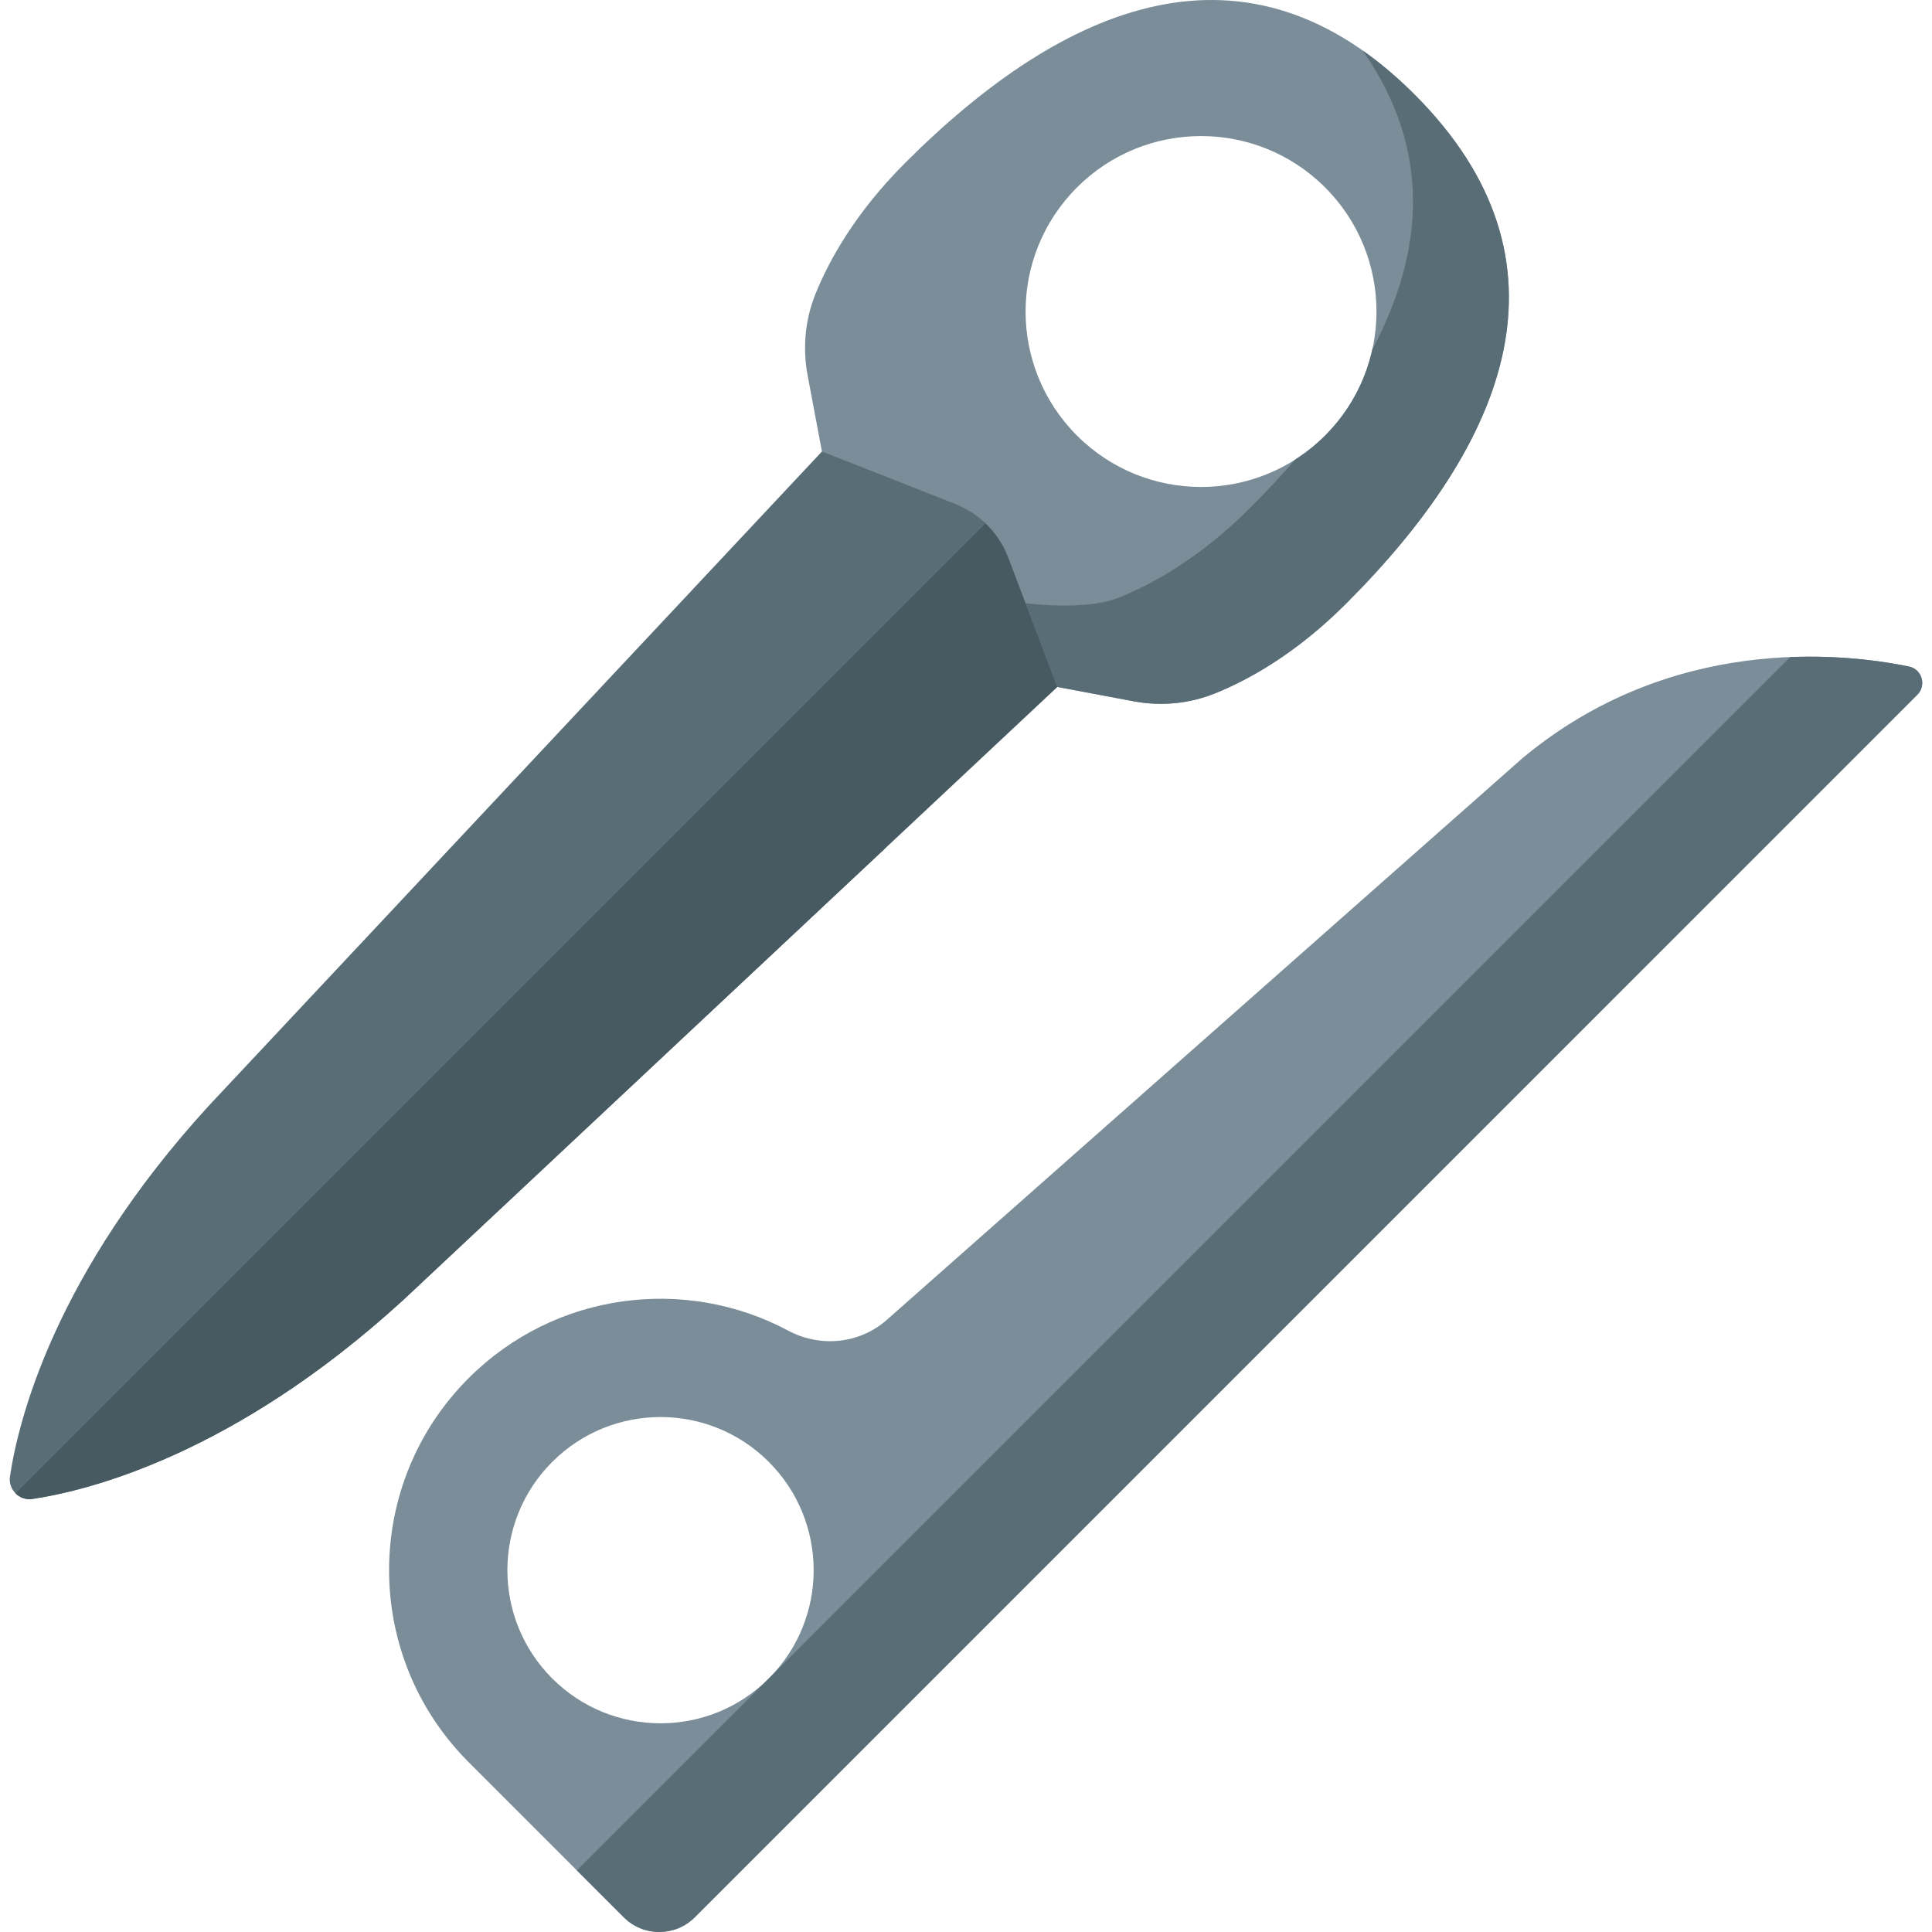 <svg id="Capa_1" enable-background="new 0 0 512 512" viewBox="0 0 512 512" xmlns="http://www.w3.org/2000/svg"><g><g><g><g><path d="m403.511 200.885-168.467 148.869c-7.232 6.39-17.638 7.43-26.15 2.884-27.205-14.529-61.778-10.334-84.719 12.607-27.976 27.976-28.082 73.27-.326 101.39l-.006.006 41.462 41.462c5.196 5.196 13.621 5.196 18.818 0l323.991-323.993c2.496-2.496 1.224-6.771-2.234-7.48-17.8-3.651-63.012-8.485-102.369 24.255zm-199.769 243.928c-15.844 15.845-41.549 15.845-57.394 0-15.851-15.851-15.844-41.549 0-57.394 15.851-15.851 41.543-15.851 57.394 0 15.845 15.844 15.851 41.543 0 57.394z" fill="#7a8d98"/></g><path d="m505.881 176.63c-6.957-1.427-18.112-3.024-31.457-2.499l-270.68 270.68s-.001.001-.001.001-.001.001-.001.001l-50.863 50.863 12.426 12.426c5.196 5.196 13.621 5.196 18.818 0l323.991-323.992c2.497-2.496 1.225-6.771-2.233-7.48z" fill="#596d76"/></g><g><path d="m280.219 182.049 20.197 3.797c7.232 1.358 14.699.665 21.521-2.07 8.892-3.582 21.494-10.512 34.788-23.806 42.268-42.268 62.626-90.451 18.126-134.95s-92.683-24.141-134.951 18.127c-13.294 13.294-20.223 25.896-23.806 34.788-2.735 6.822-3.428 14.289-2.07 21.521l3.797 20.197zm5.189-66.618c-18.16-18.16-18.16-47.598 0-65.758 18.153-18.153 47.598-18.16 65.758 0s18.153 47.605 0 65.758c-18.16 18.16-47.598 18.16-65.758 0z" fill="#7a8d98"/><path d="m374.846 25.023c-4.543-4.553-9.138-8.427-13.753-11.651 18.358 26.136 16.442 53.188 2.575 79.283-1.844 8.355-6.016 16.287-12.506 22.777-2.452 2.452-5.11 4.574-7.922 6.356-3.719 4.316-7.716 8.581-11.919 12.785-13.289 13.289-25.899 20.222-34.789 23.797-6.82 2.74-17.461 2.303-24.744 1.511l8.436 22.173 20.192 3.791c7.232 1.36 14.701.67 21.52-2.071 8.89-3.575 21.49-10.508 34.789-23.807 42.269-42.269 62.625-90.45 18.121-134.944z" fill="#596d76"/><path d="m261.175 138.7-26.82 86.33-127.61 119.59c-44.631 40.779-83.151 50.366-98.126 52.614-3.502.526-6.503-2.476-5.978-5.978 2.247-14.977 11.832-53.501 52.604-98.126l162.58-173.48 35.29 13.89c3.04 1.2 5.76 2.95 8.06 5.16z" fill="#596d76"/><path d="m106.745 344.63v-.01c-44.63 40.78-83.15 50.37-98.13 52.61-1.75.27-3.37-.35-4.49-1.47-.01-.01 0-.01 0-.01l257.05-257.05c2.62 2.51 4.69 5.6 6.01 9.07l13.03 34.28z" fill="#475a61"/></g></g></g><g/><g/><g/><g/><g/><g/><g/><g/><g/><g/><g/><g/><g/><g/><g/></svg>